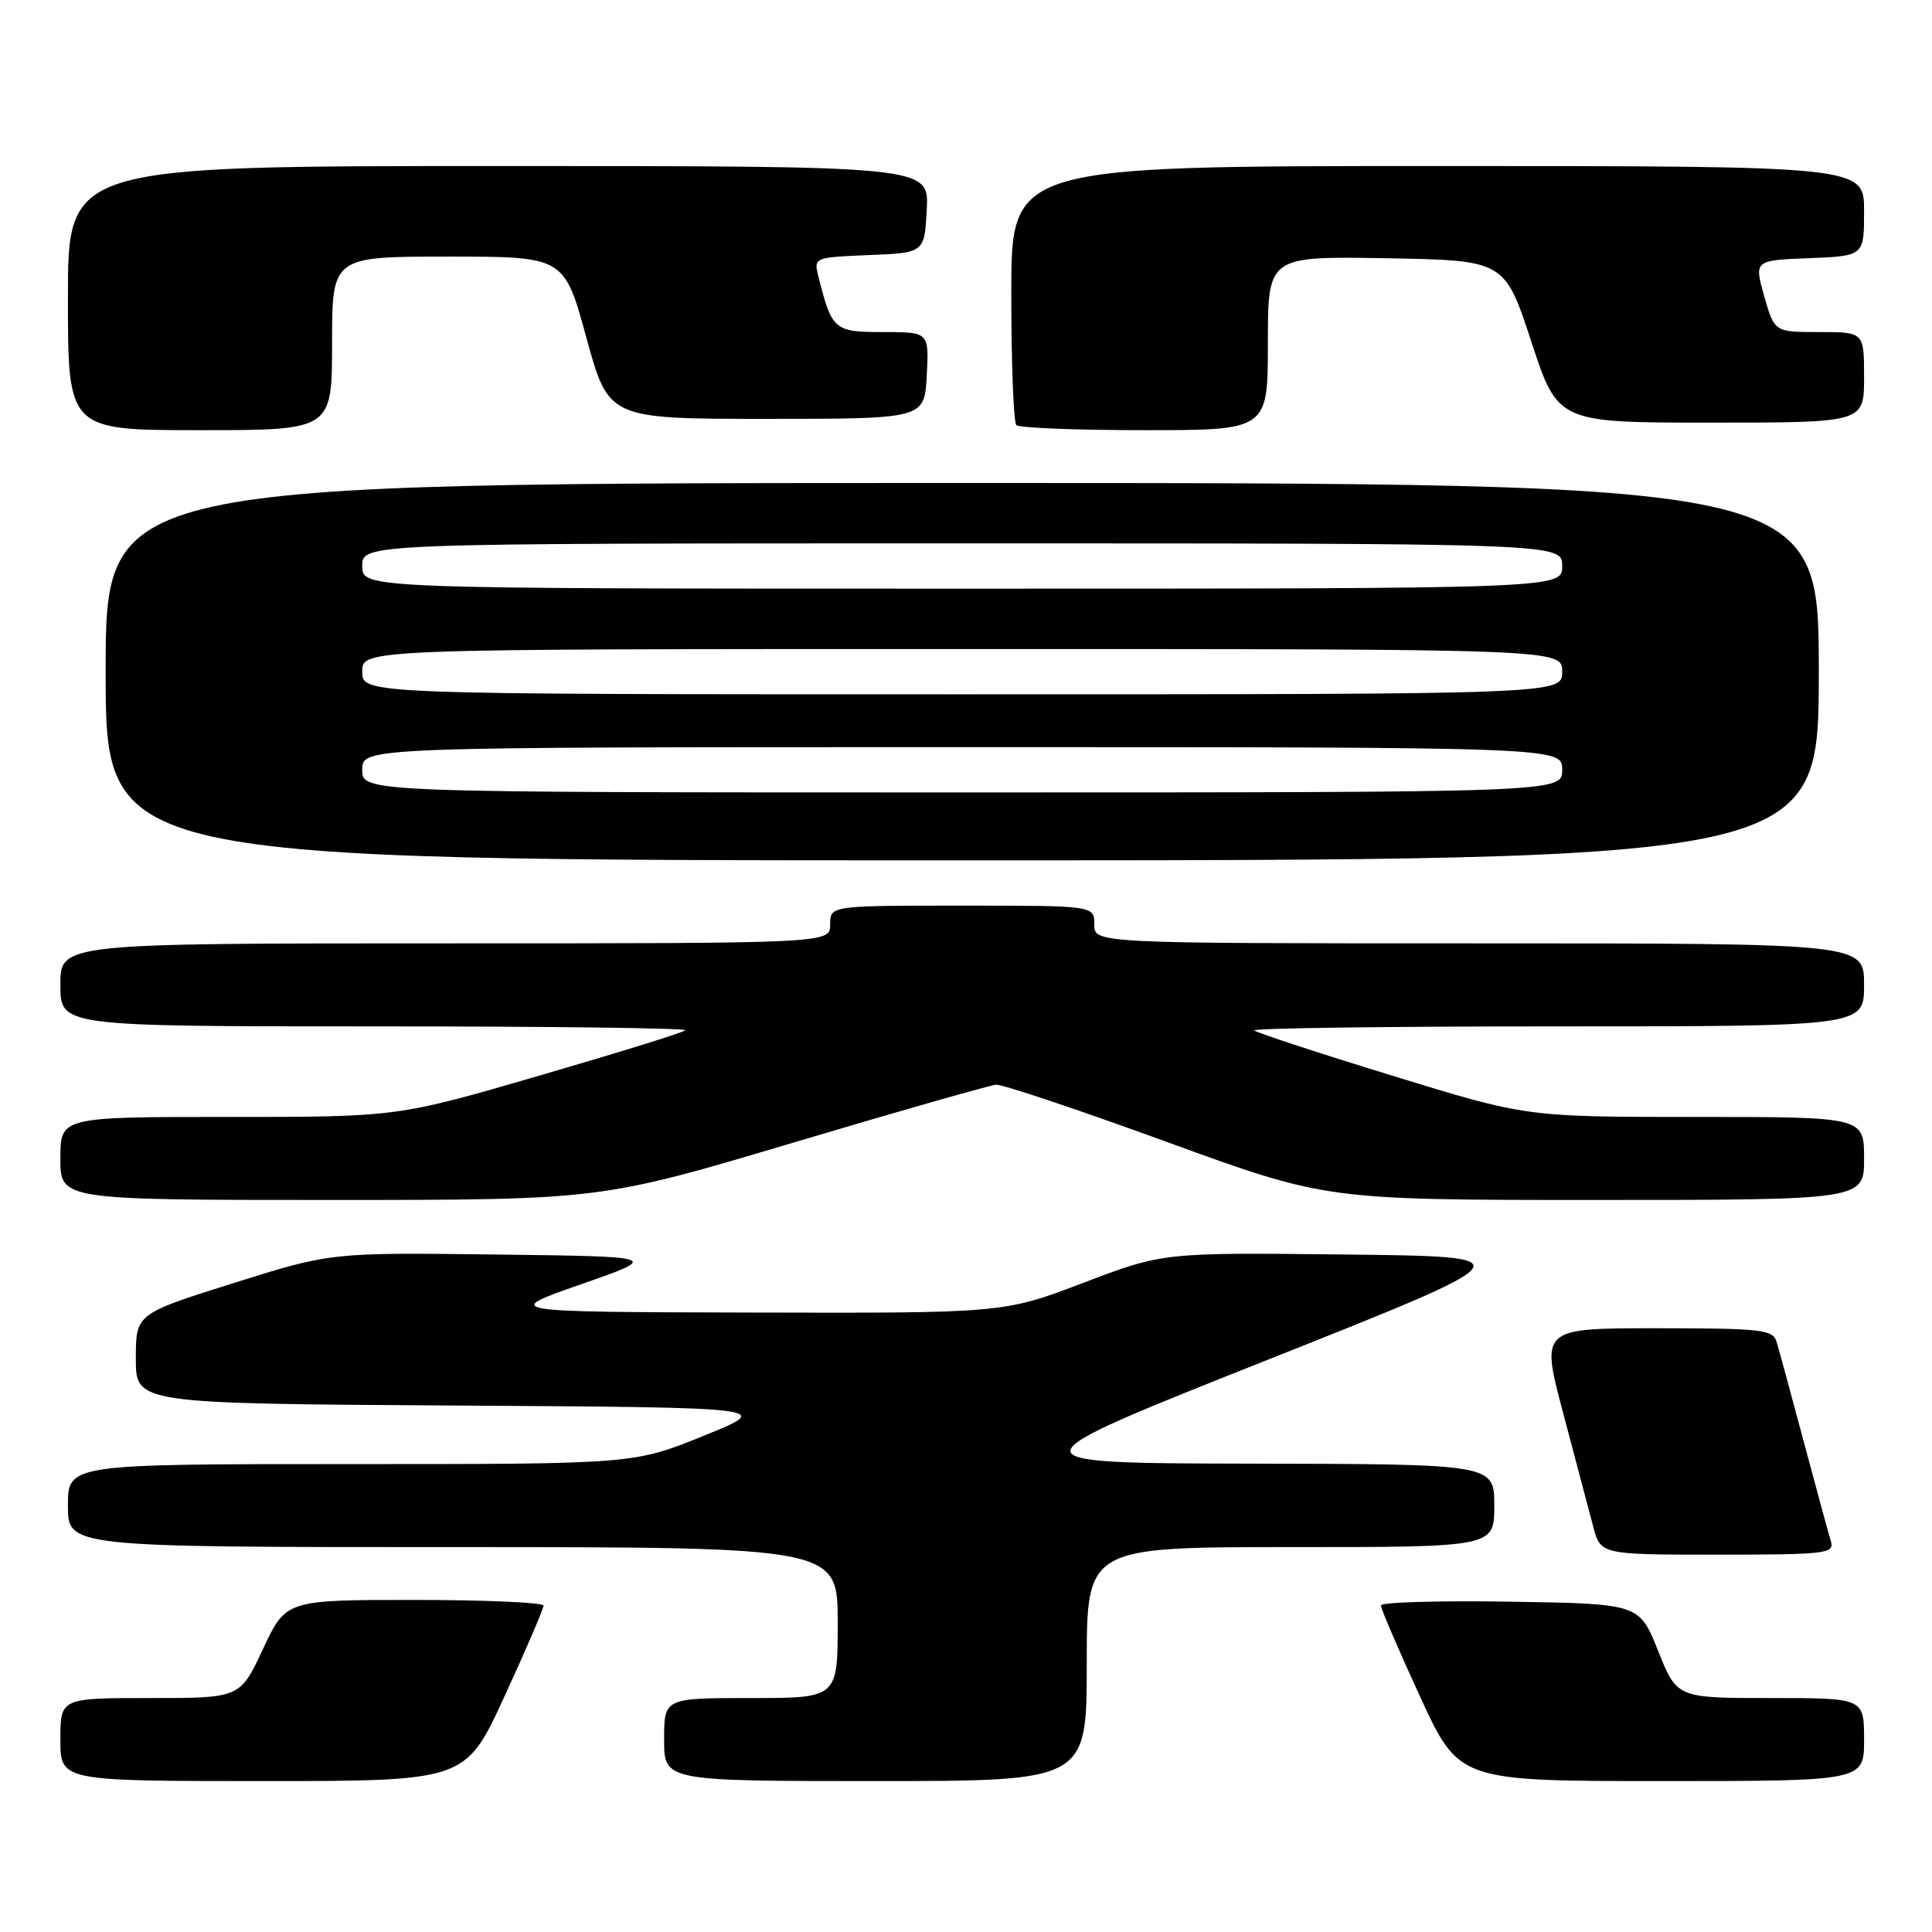 <?xml version="1.0" encoding="UTF-8" standalone="no"?>
<!DOCTYPE svg PUBLIC "-//W3C//DTD SVG 1.1//EN" "http://www.w3.org/Graphics/SVG/1.1/DTD/svg11.dtd" >
<svg xmlns="http://www.w3.org/2000/svg" xmlns:xlink="http://www.w3.org/1999/xlink" version="1.1" viewBox="0 0 256 256">
 <g >
 <path fill="currentColor"
d=" M 66.86 224.75 C 69.71 218.56 72.03 213.16 72.02 212.75 C 72.01 212.34 64.33 212.00 54.95 212.00 C 37.89 212.00 37.89 212.00 34.85 218.50 C 31.81 225.00 31.81 225.00 19.91 225.00 C 8.00 225.00 8.00 225.00 8.00 230.50 C 8.00 236.00 8.00 236.00 34.85 236.00 C 61.69 236.00 61.69 236.00 66.86 224.75 Z  M 144.00 220.50 C 144.00 205.00 144.00 205.00 171.00 205.00 C 198.00 205.00 198.00 205.00 198.00 199.50 C 198.00 194.00 198.00 194.00 165.75 193.94 C 133.50 193.87 133.50 193.87 167.95 180.19 C 202.40 166.50 202.40 166.50 178.26 166.23 C 154.11 165.96 154.11 165.96 143.55 169.98 C 132.98 174.00 132.98 174.00 99.74 173.92 C 66.50 173.84 66.50 173.84 77.00 170.17 C 87.50 166.50 87.50 166.50 65.68 166.23 C 43.85 165.96 43.85 165.96 30.93 170.02 C 18.00 174.09 18.00 174.09 18.00 180.03 C 18.00 185.98 18.00 185.98 60.25 186.24 C 102.50 186.50 102.50 186.50 93.24 190.25 C 83.99 194.00 83.99 194.00 46.49 194.00 C 9.00 194.00 9.00 194.00 9.00 199.50 C 9.00 205.00 9.00 205.00 60.00 205.00 C 111.00 205.00 111.00 205.00 111.00 215.00 C 111.00 225.00 111.00 225.00 99.50 225.00 C 88.00 225.00 88.00 225.00 88.00 230.50 C 88.00 236.00 88.00 236.00 116.00 236.00 C 144.00 236.00 144.00 236.00 144.00 220.50 Z  M 247.00 230.50 C 247.00 225.00 247.00 225.00 234.61 225.00 C 222.21 225.00 222.21 225.00 219.71 218.75 C 217.21 212.50 217.21 212.50 200.11 212.23 C 190.70 212.08 182.99 212.30 182.98 212.73 C 182.97 213.15 185.29 218.56 188.14 224.75 C 193.31 236.00 193.31 236.00 220.15 236.00 C 247.00 236.00 247.00 236.00 247.00 230.50 Z  M 242.61 204.25 C 242.31 203.29 240.69 197.32 239.00 191.00 C 237.31 184.68 235.69 178.71 235.39 177.75 C 234.92 176.18 233.27 176.00 219.50 176.00 C 204.14 176.00 204.14 176.00 207.13 187.25 C 208.77 193.44 210.55 200.19 211.10 202.25 C 212.08 206.00 212.08 206.00 227.61 206.00 C 241.93 206.00 243.09 205.86 242.61 204.25 Z  M 105.06 151.42 C 119.05 147.25 131.18 143.79 132.00 143.73 C 132.82 143.67 143.00 147.08 154.60 151.31 C 175.71 159.00 175.71 159.00 211.35 159.00 C 247.00 159.00 247.00 159.00 247.00 153.50 C 247.00 148.00 247.00 148.00 224.63 148.00 C 202.25 148.00 202.25 148.00 184.50 142.54 C 174.74 139.54 166.51 136.84 166.21 136.54 C 165.91 136.24 183.97 136.00 206.33 136.00 C 247.00 136.00 247.00 136.00 247.00 130.50 C 247.00 125.00 247.00 125.00 196.00 125.00 C 145.00 125.00 145.00 125.00 145.00 122.50 C 145.00 120.00 145.00 120.00 127.50 120.00 C 110.00 120.00 110.00 120.00 110.00 122.50 C 110.00 125.00 110.00 125.00 59.00 125.00 C 8.00 125.00 8.00 125.00 8.00 130.50 C 8.00 136.00 8.00 136.00 49.67 136.00 C 72.58 136.00 91.10 136.23 90.81 136.52 C 90.53 136.81 81.83 139.51 71.48 142.52 C 52.66 148.00 52.66 148.00 30.33 148.00 C 8.00 148.00 8.00 148.00 8.00 153.50 C 8.00 159.00 8.00 159.00 43.81 159.00 C 79.61 159.00 79.61 159.00 105.06 151.42 Z  M 241.00 89.00 C 241.00 64.00 241.00 64.00 127.50 64.00 C 14.00 64.00 14.00 64.00 14.00 89.00 C 14.00 114.00 14.00 114.00 127.50 114.00 C 241.00 114.00 241.00 114.00 241.00 89.00 Z  M 44.00 45.50 C 44.00 34.00 44.00 34.00 59.38 34.00 C 74.76 34.00 74.76 34.00 77.70 44.75 C 80.65 55.50 80.65 55.50 101.58 55.50 C 122.50 55.50 122.50 55.50 122.80 49.75 C 123.10 44.00 123.10 44.00 117.03 44.00 C 110.50 44.00 110.23 43.77 108.41 36.50 C 107.82 34.14 107.94 34.09 115.15 33.80 C 122.50 33.50 122.50 33.50 122.80 27.75 C 123.10 22.00 123.10 22.00 66.05 22.00 C 9.00 22.00 9.00 22.00 9.00 39.50 C 9.00 57.00 9.00 57.00 26.50 57.00 C 44.00 57.00 44.00 57.00 44.00 45.50 Z  M 168.00 45.47 C 168.00 33.95 168.00 33.95 183.68 34.22 C 199.37 34.50 199.37 34.50 202.90 45.25 C 206.43 56.00 206.43 56.00 226.72 56.00 C 247.00 56.00 247.00 56.00 247.00 50.00 C 247.00 44.00 247.00 44.00 241.06 44.00 C 235.12 44.00 235.12 44.00 233.77 39.25 C 232.43 34.50 232.43 34.50 239.71 34.21 C 247.00 33.92 247.00 33.92 247.00 27.96 C 247.00 22.00 247.00 22.00 190.50 22.00 C 134.00 22.00 134.00 22.00 134.00 38.83 C 134.00 48.09 134.30 55.97 134.67 56.33 C 135.03 56.70 142.68 57.00 151.67 57.00 C 168.00 57.00 168.00 57.00 168.00 45.47 Z  M 48.00 102.00 C 48.00 99.00 48.00 99.00 127.50 99.00 C 207.00 99.00 207.00 99.00 207.00 102.00 C 207.00 105.00 207.00 105.00 127.50 105.00 C 48.00 105.00 48.00 105.00 48.00 102.00 Z  M 48.00 89.00 C 48.00 86.00 48.00 86.00 127.50 86.00 C 207.00 86.00 207.00 86.00 207.00 89.00 C 207.00 92.00 207.00 92.00 127.50 92.00 C 48.00 92.00 48.00 92.00 48.00 89.00 Z  M 48.00 75.00 C 48.00 72.00 48.00 72.00 127.50 72.00 C 207.00 72.00 207.00 72.00 207.00 75.00 C 207.00 78.00 207.00 78.00 127.50 78.00 C 48.00 78.00 48.00 78.00 48.00 75.00 Z "/>
</g>
</svg>